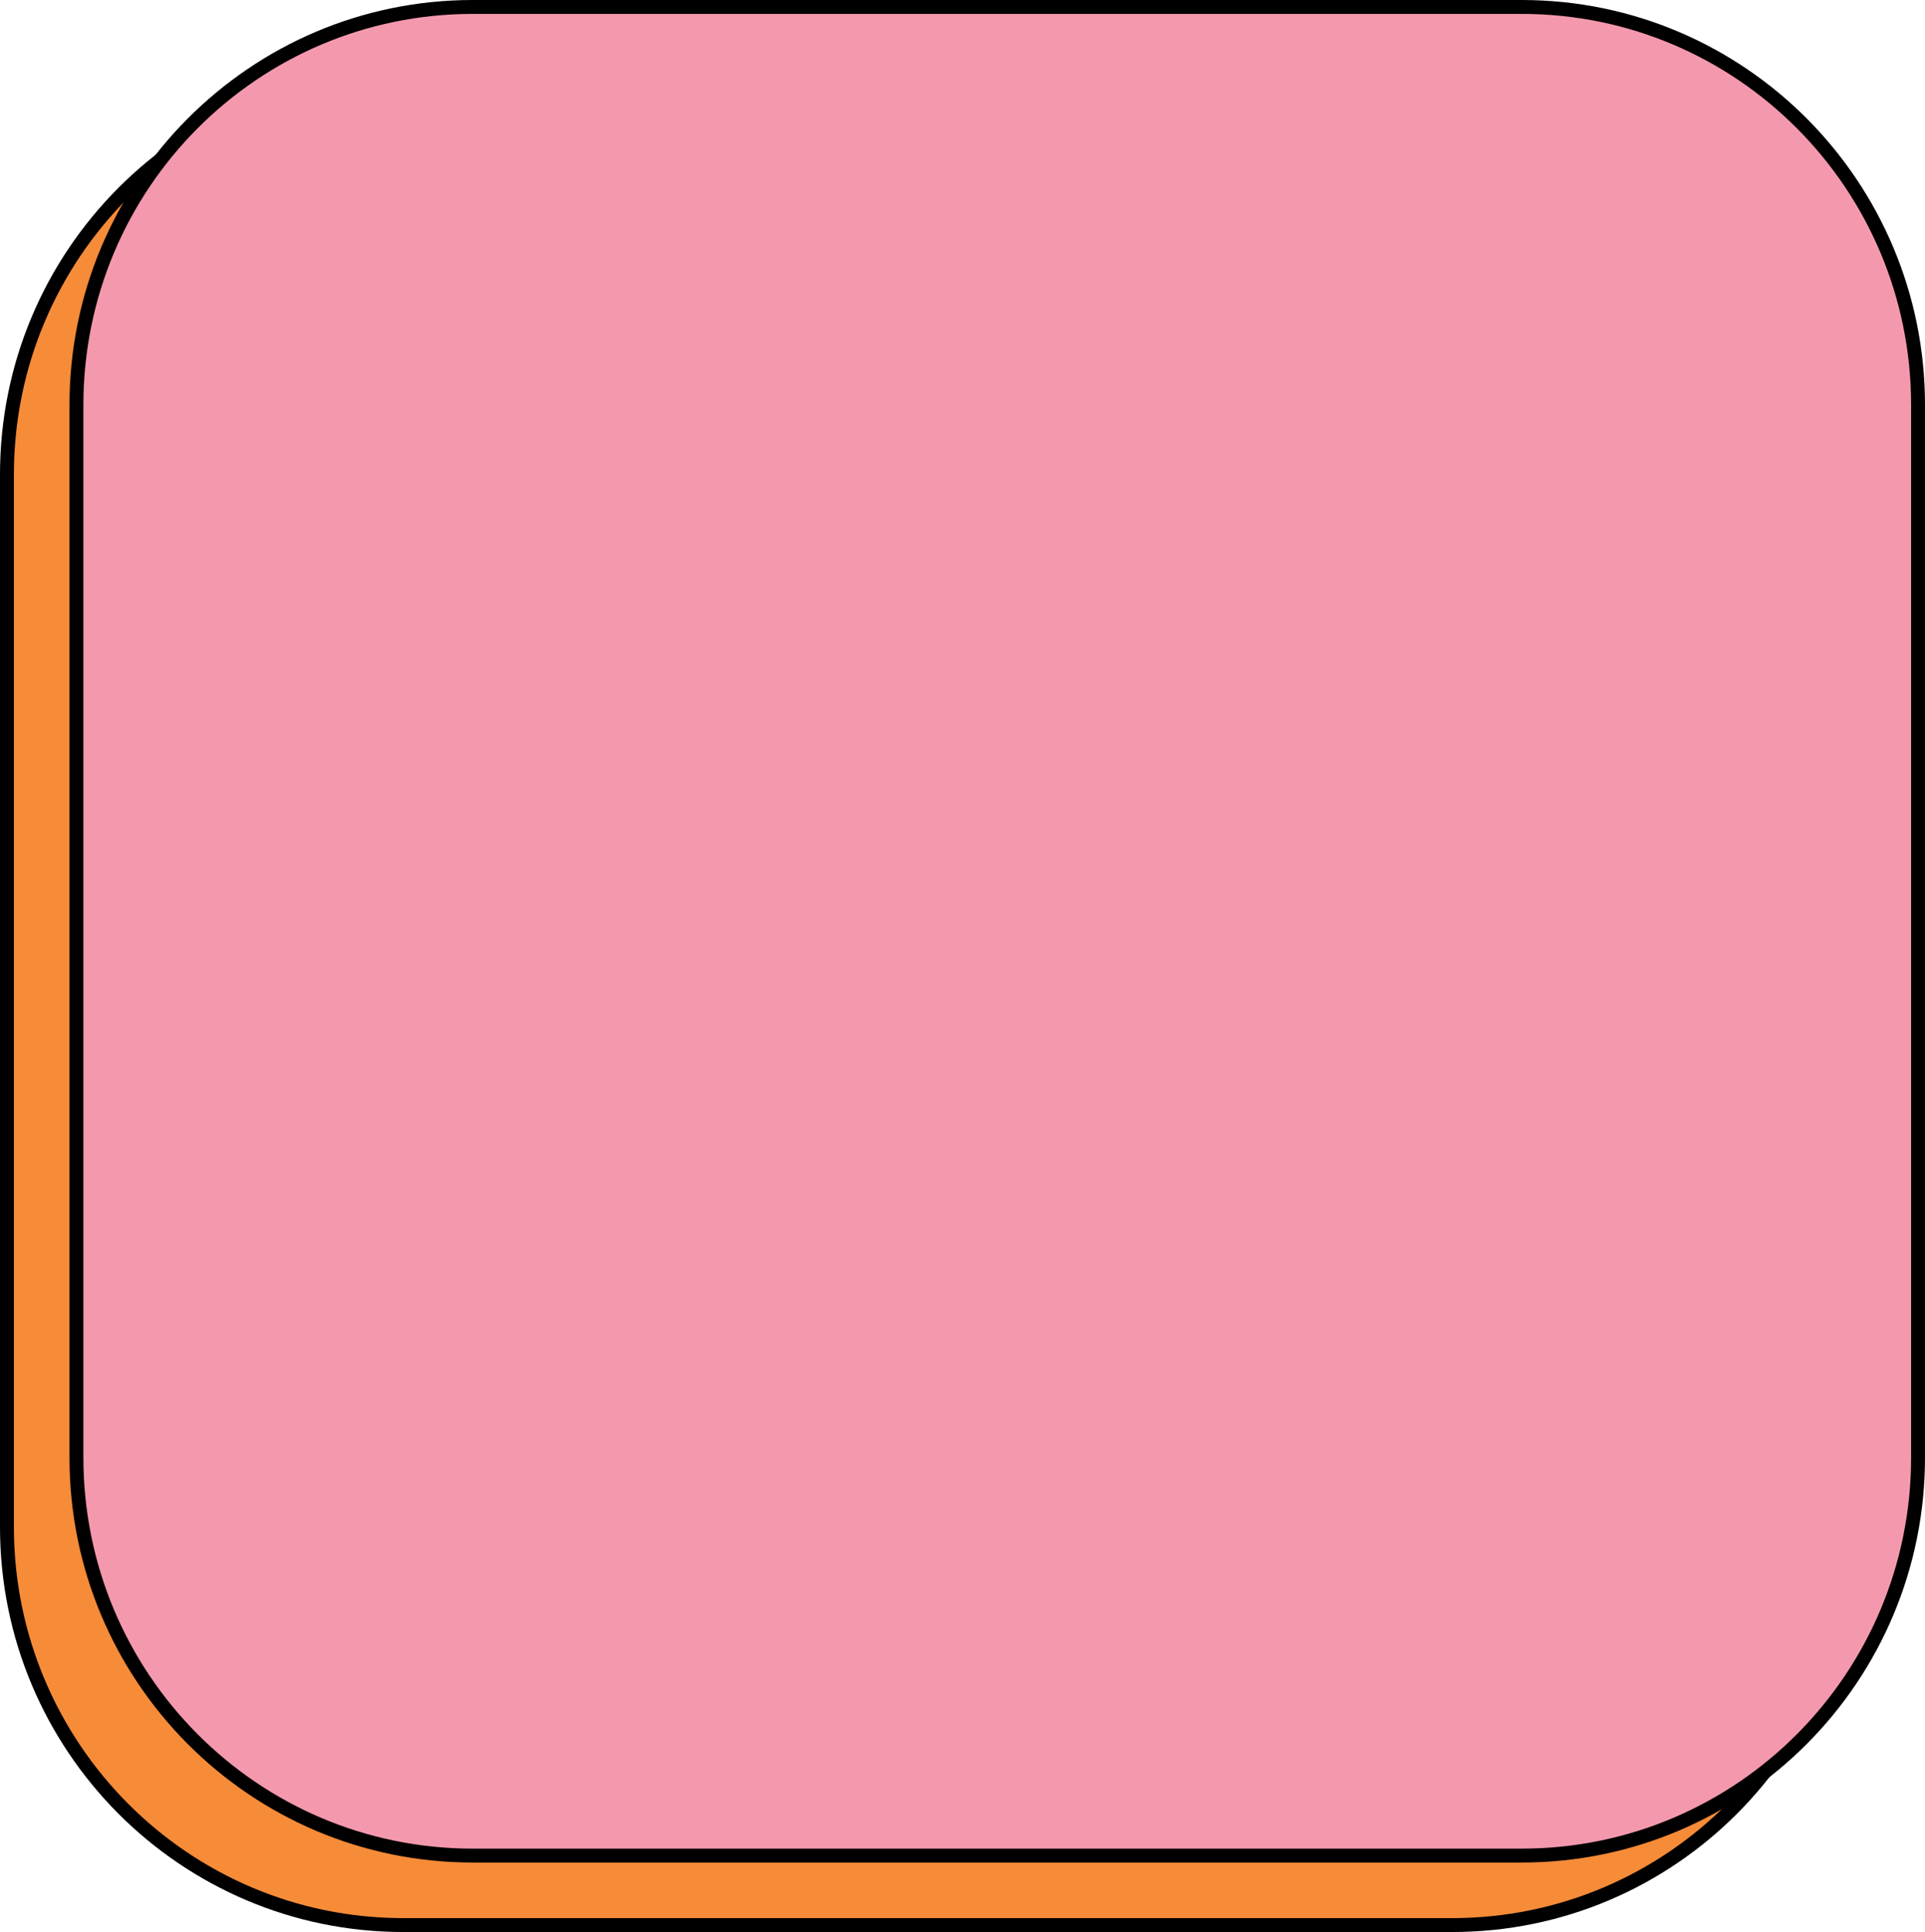 <svg width="277" height="278" viewBox="0 0 277 278" fill="none" xmlns="http://www.w3.org/2000/svg">
<path d="M208.971 277H58.029C26.534 277 1 251.353 1 219.719V68.281C1 36.647 26.534 11 58.029 11L208.971 11C240.466 11 266 36.647 266 68.281L266 219.719C266 251.353 240.466 277 208.971 277Z" fill="#F68B38" stroke="black" stroke-width="2" stroke-miterlimit="10"/>
<path d="M218.971 267H68.029C36.534 267 11 241.353 11 209.719V58.281C11 26.647 36.534 1 68.029 1L218.971 1C250.466 1 276 26.647 276 58.281L276 209.719C276 241.353 250.466 267 218.971 267Z" fill="#F499AD" stroke="black" stroke-width="2" stroke-miterlimit="10"/>
</svg>
